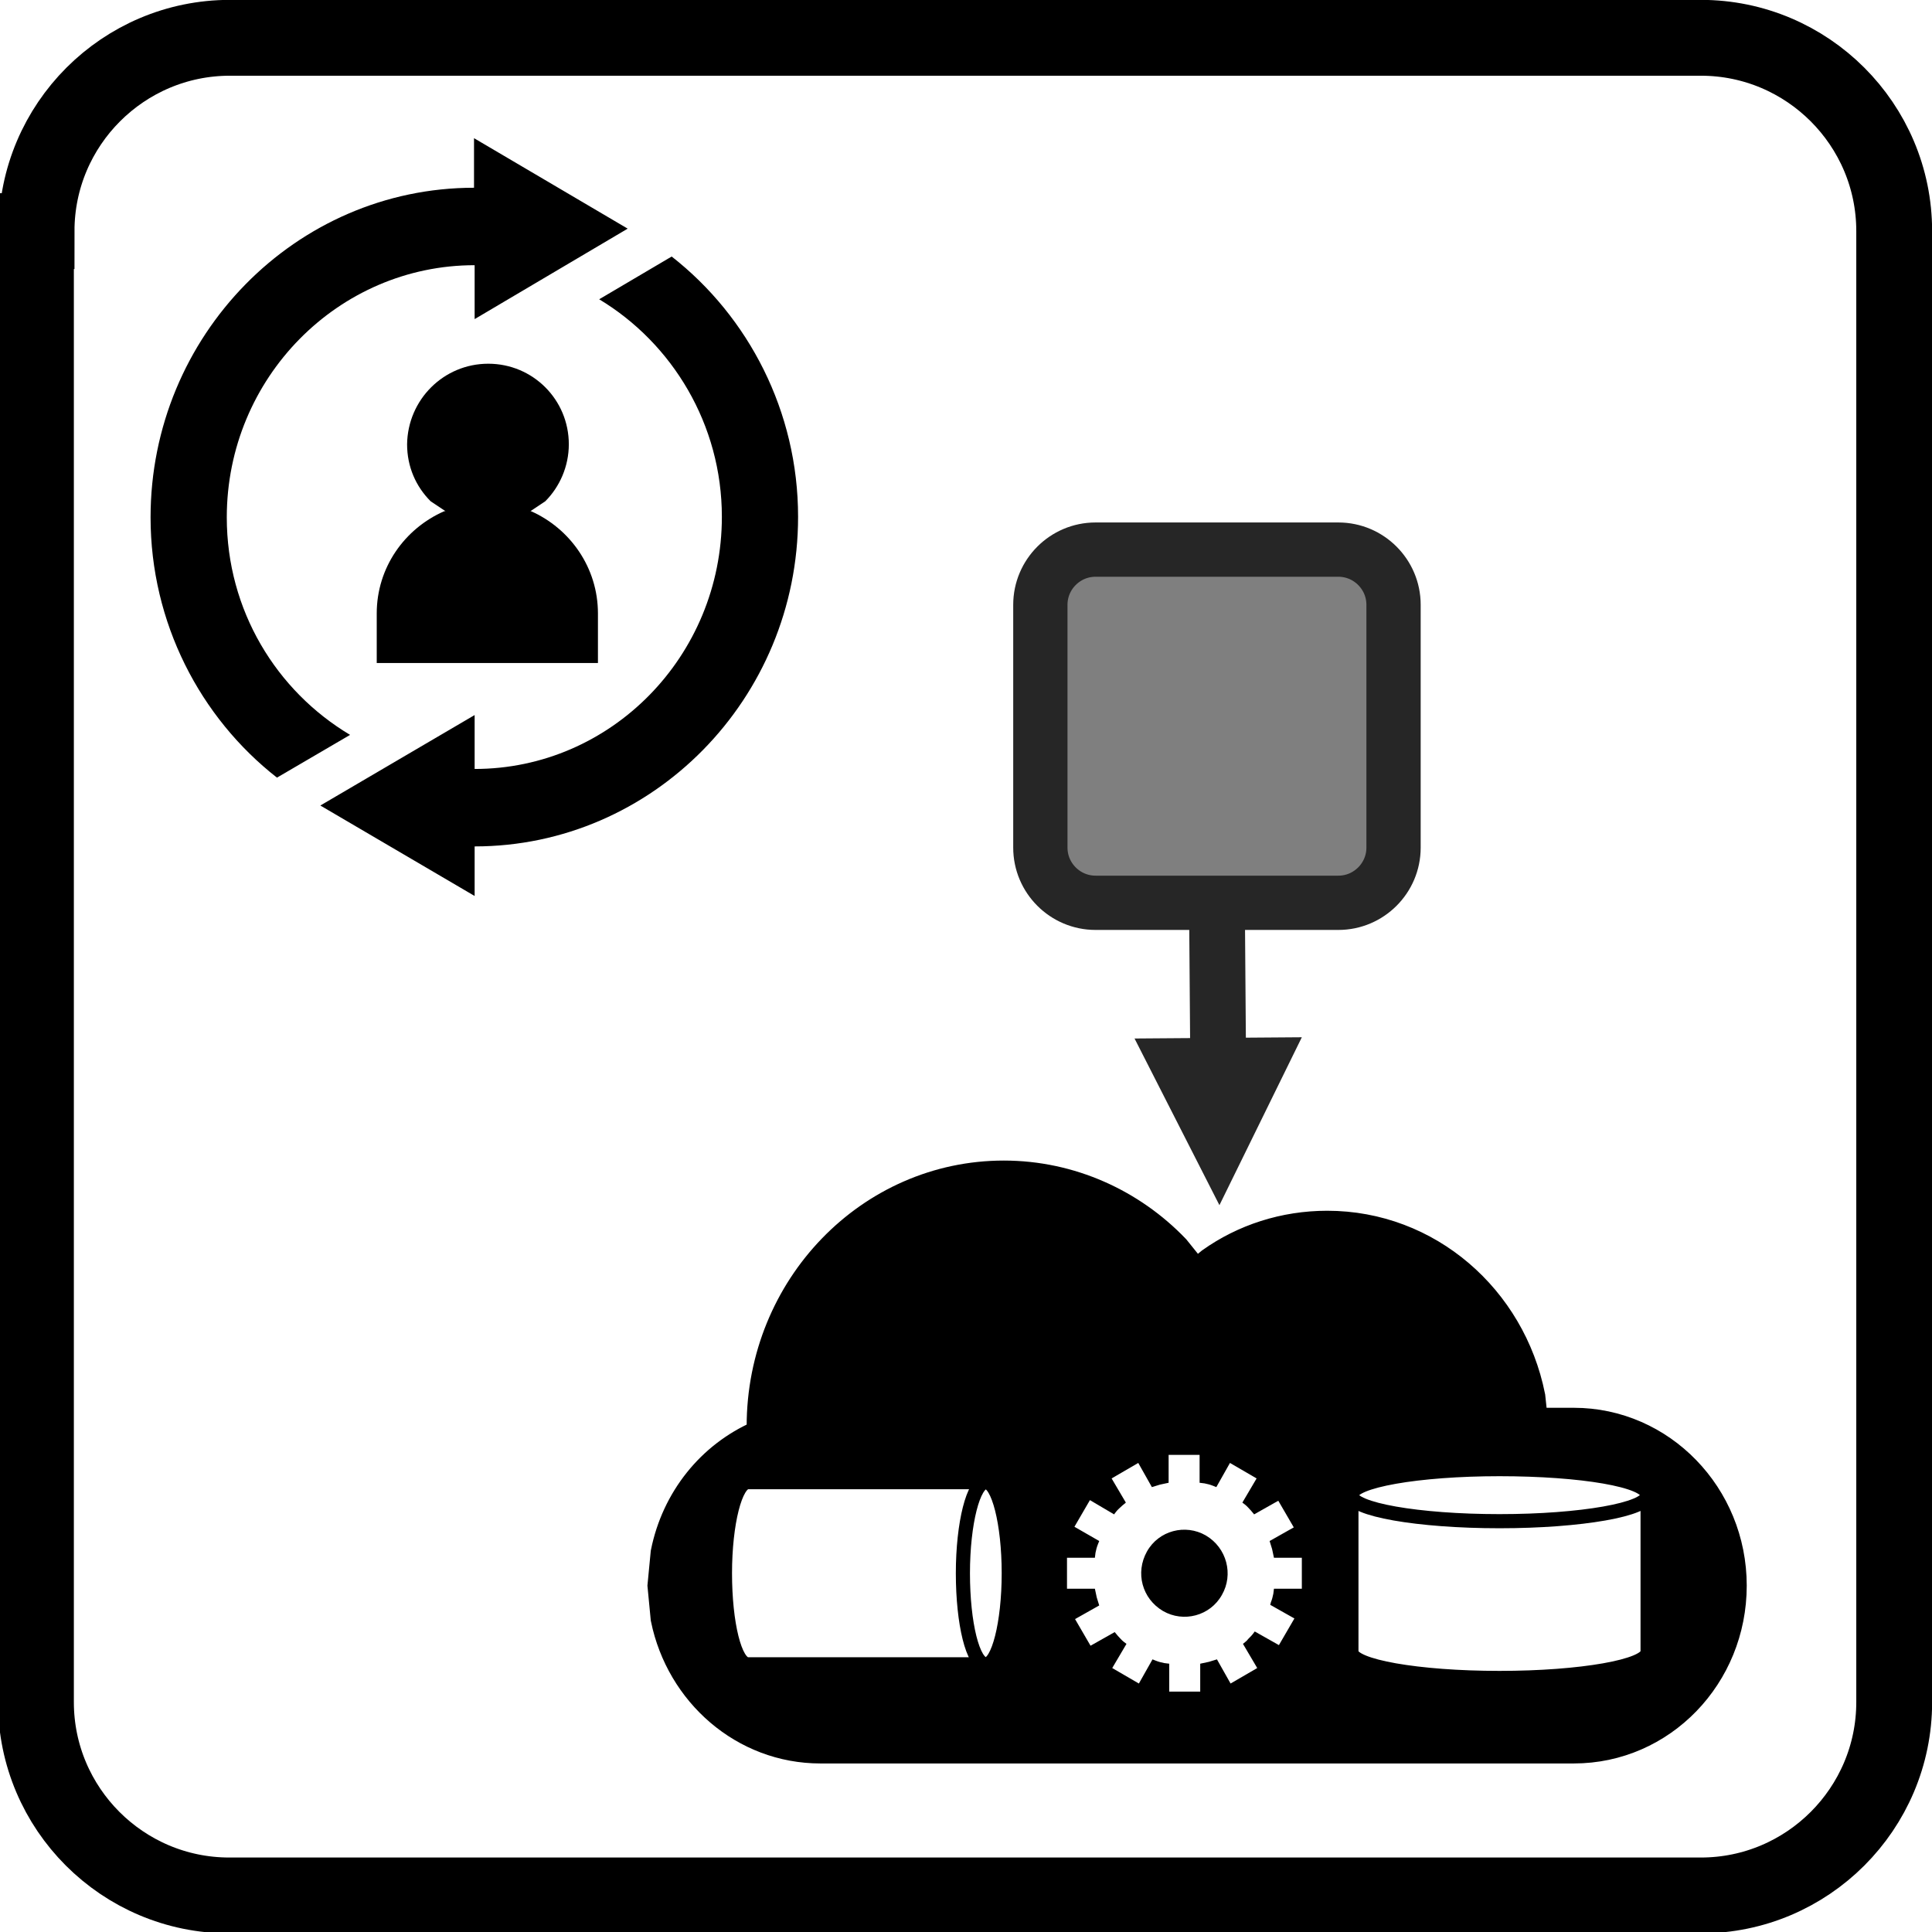 <?xml version="1.0" encoding="utf-8"?>
<!-- Generator: Adobe Illustrator 19.0.0, SVG Export Plug-In . SVG Version: 6.00 Build 0)  -->
<svg version="1.1" id="Ebene_1" xmlns="http://www.w3.org/2000/svg" xmlns:xlink="http://www.w3.org/1999/xlink" x="0px" y="0px"
	 viewBox="0 0 311.8 311.8" style="enable-background:new 0 0 311.8 311.8;" xml:space="preserve">
<style type="text/css">
	.st0{clip-path:url(#SVGID_2_);fill-rule:evenodd;clip-rule:evenodd;fill:#FFFFFF;}
	.st1{fill-rule:evenodd;clip-rule:evenodd;}
	.st2{fill:none;stroke:#000000;stroke-width:6;stroke-miterlimit:10;}
	.st3{clip-path:url(#SVGID_4_);fill:none;stroke:#000000;stroke-width:12.24;stroke-miterlimit:10;}
	.st4{fill:#262626;}
	.st5{fill-rule:evenodd;clip-rule:evenodd;fill:#7F7F7F;}
	.st6{fill:none;stroke:#262626;stroke-width:8.76;stroke-miterlimit:10;}
	.st7{fill-rule:evenodd;clip-rule:evenodd;fill:#FFFFFF;}
	.st8{fill:none;stroke:#000000;stroke-width:2.28;stroke-miterlimit:10;}
	.st9{clip-path:url(#SVGID_6_);fill-rule:evenodd;clip-rule:evenodd;fill:#FFFFFF;}
	.st10{clip-path:url(#SVGID_8_);fill-rule:evenodd;clip-rule:evenodd;fill:#FFFFFF;}
	.st11{clip-path:url(#SVGID_10_);fill:none;stroke:#000000;stroke-width:2.28;stroke-miterlimit:10;}
</style>
<g>
	<defs>
		<rect id="SVGID_1_" y="0" width="311.8" height="311.8"/>
	</defs>
	<clipPath id="SVGID_2_">
		<use xlink:href="#SVGID_1_"  style="overflow:visible;"/>
	</clipPath>
	<rect y="0" class="st0" width="311.8" height="311.8"/>
</g>
<path class="st1" d="M162,190.3c10.6,0,20.3,4.5,27.2,11.7l3.7,4.6l2.9-2.4c5.2-3.7,11.6-5.8,18.4-5.8c15.9,0,29.1,11.6,32.2,27.1
	l0.5,4.7h7.1c13.7,0,24.9,11.5,24.9,25.7c0,14.2-11.1,25.7-24.9,25.7H132.4c-12,0-22-8.8-24.4-20.5l-0.5-5.2l0.5-5.2
	c1.7-8.4,7.2-15.2,14.7-18.5l1-0.3l-0.2-1.7C123.5,208.1,140.8,190.3,162,190.3z"/>
<path class="st2" d="M162,190.3c10.6,0,20.3,4.5,27.2,11.7l3.7,4.6l2.9-2.4c5.2-3.7,11.6-5.8,18.4-5.8c15.9,0,29.1,11.6,32.2,27.1
	l0.5,4.7h7.1c13.7,0,24.9,11.5,24.9,25.7c0,14.2-11.1,25.7-24.9,25.7H132.4c-12,0-22-8.8-24.4-20.5l-0.5-5.2l0.5-5.2
	c1.7-8.4,7.2-15.2,14.7-18.5l1-0.3l-0.2-1.7C123.5,208.1,140.8,190.3,162,190.3z"/>
<g>
	<defs>
		<rect id="SVGID_3_" y="0" width="311.8" height="311.8"/>
	</defs>
	<clipPath id="SVGID_4_">
		<use xlink:href="#SVGID_3_"  style="overflow:visible;"/>
	</clipPath>
	<path class="st3" d="M5.9,37.3c0-17.2,14-31.2,31.2-31.2h237.4c17.2,0,31.2,14,31.2,31.2v237.4c0,17.2-14,31.2-31.2,31.2H37
		c-17.2,0-31.2-14-31.2-31.2V37.3z"/>
</g>
<path class="st4" d="M210.1,167.4l-13.3,27.1l-13.7-26.9L210.1,167.4z M200.9,145.7l0.2,26.3l-9,0.1l-0.2-26.3L200.9,145.7z"/>
<path class="st5" d="M167.9,97.6c0-4.9,4-8.9,8.9-8.9h39.2c4.9,0,8.9,4,8.9,8.9v39.2c0,4.9-4,8.9-8.9,8.9h-39.2
	c-4.9,0-8.9-4-8.9-8.9V97.6z"/>
<path class="st6" d="M167.9,97.6c0-4.9,4-8.9,8.9-8.9h39.2c4.9,0,8.9,4,8.9,8.9v39.2c0,4.9-4,8.9-8.9,8.9h-39.2
	c-4.9,0-8.9-4-8.9-8.9V97.6z"/>
<path class="st7" d="M173.4,246.4l2.5-4.3l3.9,2.3l0.3-0.4c0.3-0.4,0.7-0.7,1-1l0.6-0.5l-2.3-3.9l4.3-2.5l2.2,3.9l1.3-0.4l1.4-0.3
	v-4.5h5v4.5l0.8,0.1c0.5,0.1,0.9,0.2,1.4,0.4l0.5,0.2l2.2-3.9l4.3,2.5l-2.3,3.9l0.4,0.3c0.4,0.3,0.7,0.7,1,1l0.5,0.6l3.9-2.2
	l2.5,4.3l-3.9,2.2l0.4,1.3l0.3,1.4h4.5v5h-4.5l-0.1,0.8c-0.1,0.5-0.2,0.9-0.4,1.4L205,259l3.9,2.2l-2.5,4.3l-3.9-2.2l-0.3,0.4
	c-0.3,0.4-0.7,0.7-1,1.1l-0.6,0.5l2.3,3.9l-4.3,2.5l-2.2-3.9l-1.3,0.4l-1.4,0.3v4.5h-5v-4.5l-0.8-0.1c-0.5-0.1-0.9-0.2-1.4-0.4
	l-0.5-0.2l-2.2,3.9l-4.3-2.5l2.3-3.9l-0.4-0.3c-0.4-0.3-0.7-0.7-1-1l-0.5-0.6l-3.9,2.2l-2.5-4.3l3.9-2.2l-0.4-1.3l-0.3-1.4h-4.5v-5
	h4.5l0.1-0.8c0.1-0.5,0.2-0.9,0.4-1.4l0.2-0.5L173.4,246.4z M185.1,250.4c-1.9,3.4-0.8,7.6,2.6,9.6c3.3,1.9,7.6,0.8,9.5-2.6
	c1.9-3.3,0.8-7.6-2.6-9.6C191.3,245.9,187,247,185.1,250.4z"/>
<path class="st7" d="M218.1,241.3c0,2.3,10.7,4.2,23.9,4.2s23.9-1.9,23.9-4.2v25.3c0,2.3-10.7,4.2-23.9,4.2s-23.9-1.9-23.9-4.2
	V241.3z"/>
<ellipse class="st7" cx="242" cy="241.3" rx="23.9" ry="4.2"/>
<path class="st8" d="M265.9,241.3v25.3c0,2.3-10.7,4.2-23.9,4.2s-23.9-1.9-23.9-4.2v-25.3 M265.9,241.3c0,2.3-10.7,4.2-23.9,4.2
	s-23.9-1.9-23.9-4.2s10.7-4.2,23.9-4.2S265.9,238.9,265.9,241.3z"/>
<g>
	<defs>
		<polyline id="SVGID_5_" points="0,0 311.8,0 311.8,311.8 0,311.8 		"/>
	</defs>
	<clipPath id="SVGID_6_">
		<use xlink:href="#SVGID_5_"  style="overflow:visible;"/>
	</clipPath>
	<path class="st9" d="M159.1,239.2c-2.1,0-3.7,6.6-3.7,14.7c0,8.1,1.7,14.7,3.7,14.7h-38.4c-2.1,0-3.7-6.6-3.7-14.7
		c0-8.1,1.7-14.7,3.7-14.7H159.1z"/>
</g>
<g>
	<defs>
		<polyline id="SVGID_7_" points="0,0 311.8,0 311.8,311.8 0,311.8 		"/>
	</defs>
	<clipPath id="SVGID_8_">
		<use xlink:href="#SVGID_7_"  style="overflow:visible;"/>
	</clipPath>
	<ellipse class="st10" cx="159.1" cy="253.9" rx="3.7" ry="14.7"/>
</g>
<g>
	<defs>
		<polyline id="SVGID_9_" points="0,0 311.8,0 311.8,311.8 0,311.8 		"/>
	</defs>
	<clipPath id="SVGID_10_">
		<use xlink:href="#SVGID_9_"  style="overflow:visible;"/>
	</clipPath>
	<path class="st11" d="M159.1,268.6h-38.4c-2.1,0-3.7-6.6-3.7-14.7c0-8.1,1.7-14.7,3.7-14.7h38.4 M159.1,268.6
		c-2.1,0-3.7-6.6-3.7-14.7c0-8.1,1.7-14.7,3.7-14.7c2,0,3.7,6.6,3.7,14.7C162.8,262,161.1,268.6,159.1,268.6z"/>
</g>
<path class="st1" d="M78.8,58.7c7.2,0,13,5.8,13,13c0,3.6-1.5,6.9-3.8,9.2l-2.4,1.6l0.1,0C92,85.3,96.5,91.6,96.5,99v8H60.8v-8
	c0-7.4,4.5-13.7,10.9-16.5l0.2,0l-2.4-1.6c-2.4-2.4-3.8-5.6-3.8-9.2C65.8,64.5,71.6,58.7,78.8,58.7z"/>
<path class="st1" d="M108.4,41.4c-11.7,6.9-11.7,6.9-11.7,6.9c11.8,7.1,19.8,20.2,19.8,35.1c0,22.5-17.9,40.7-39.9,40.7
	c0-8.7,0-8.7,0-8.7C51.7,130,51.7,130,51.7,130c24.9,14.6,24.9,14.6,24.9,14.6c0-8,0-8,0-8c28.7,0,52.2-23.8,52.2-53.2
	C128.8,66.4,120.8,51.1,108.4,41.4z M76.6,51.5c0-8.7,0-8.7,0-8.7c-22,0-40,18.2-40,40.7c0,15,8,28,19.9,35.1
	c-11.8,6.9-11.8,6.9-11.8,6.9c-12.4-9.7-20.4-25-20.4-42c0-29.3,23.4-53.2,52.2-53.2c0-8,0-8,0-8c24.8,14.6,24.8,14.6,24.8,14.6
	L76.6,51.5z"/>
</svg>

